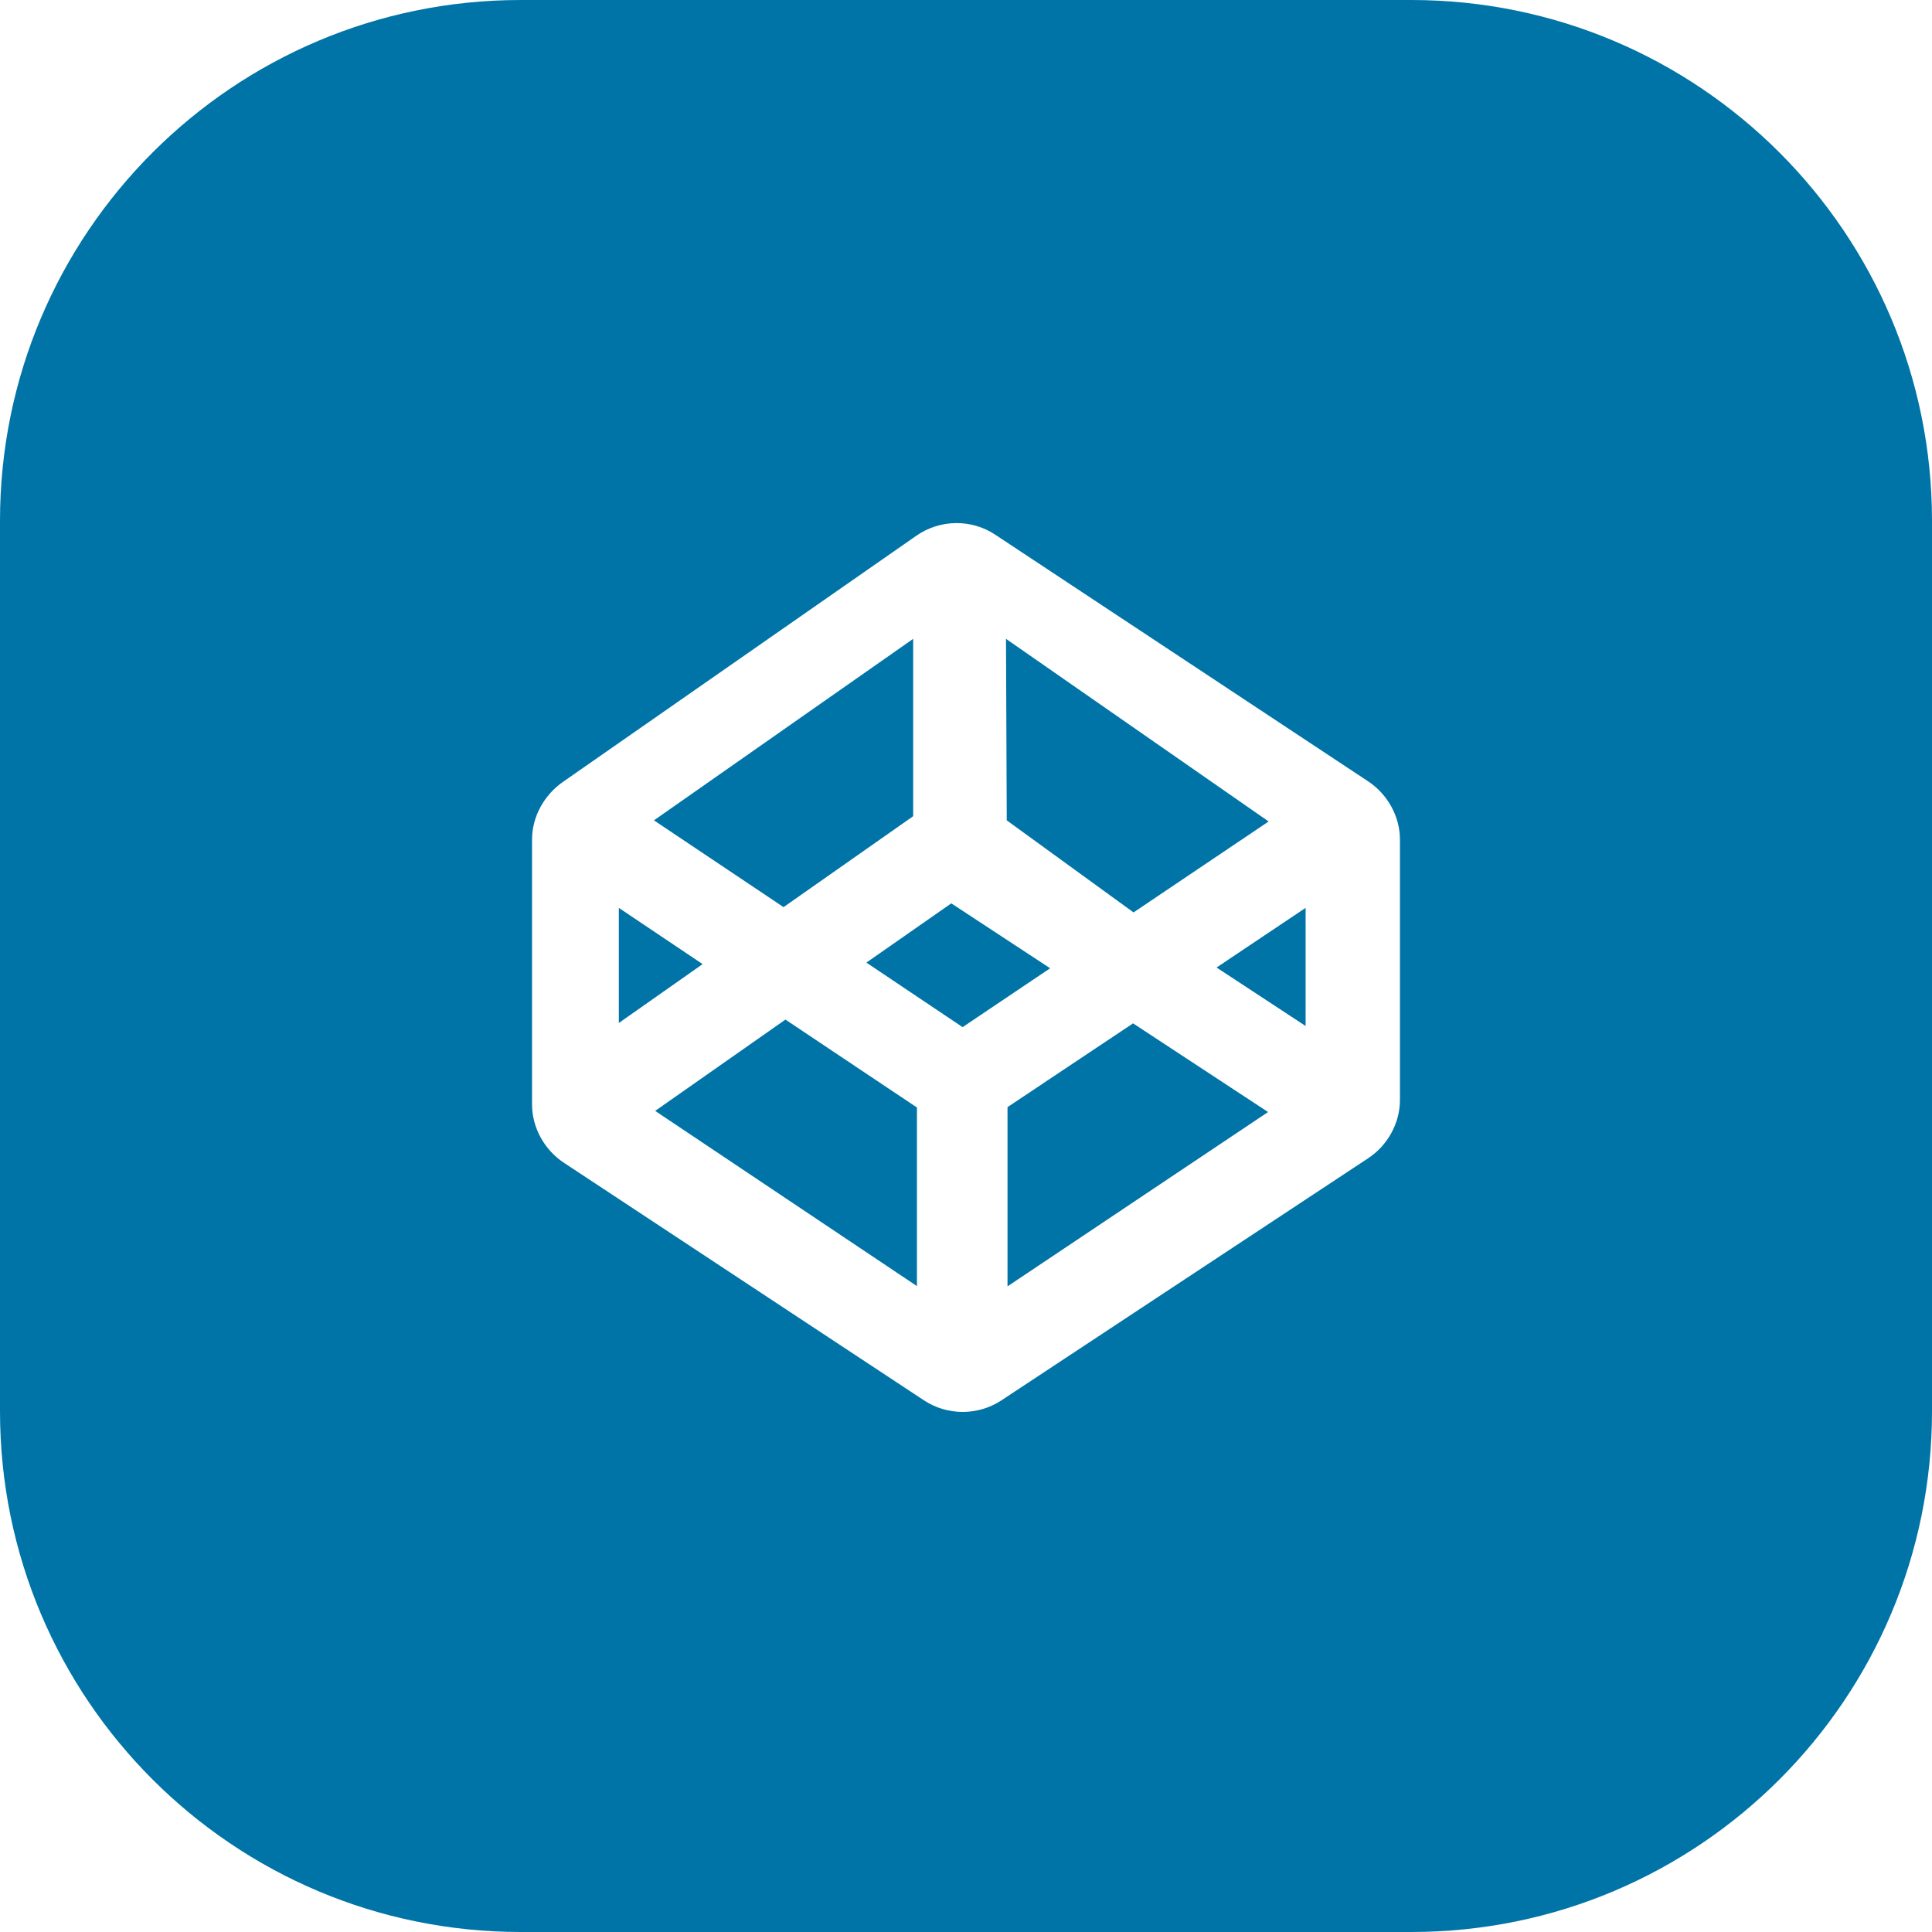 <?xml version="1.0" encoding="iso-8859-1"?>
<svg xmlns="http://www.w3.org/2000/svg" xmlns:xlink="http://www.w3.org/1999/xlink" version="1.1" viewBox="0 0 512 512" enable-background="new 0 0 512 512" width="512px" height="512px">
  <g>
    <polygon points="164,240.6 164,271.1 186.2,255.5  " fill="#0074a6"/>
    <polygon points="300.4,241.8 336.2,217.7 266.6,169.3 266.8,217.4  " fill="#0074a6"/>
    <polygon points="242,216.3 242,169.3 173.3,217.4 207.65,240.4  " fill="#0074a6"/>
    <path d="m374,0h-236c-76.2,0-138,61.8-138,138v236c0,76.2 61.8,138 138,138h236c76.2,0 138-61.8 138-138v-236c0-76.2-61.8-138-138-138zm-3,291.5c0,6.2-3.3,12.1-8.5,15.5l-97.1,64.1c-6.2,4.1-14.35,4.1-20.55,0l-95.325-62.9c-5.2-3.4-8.525-9.3-8.525-15.5v-70.2c0-6.1 3.2-11.8 8.2-15.3l93.6-65.2c6.3-4.4 14.65-4.5 20.95-0.3l98.725,65.3c5.2,3.4 8.525,9.3 8.525,15.5v69z" fill="#0074a6"/>
    <polygon points="267,293.4 267,340.9 336.05,294.7 300.275,271.2  " fill="#0074a6"/>
    <polygon points="243,293.5 208.15,270.2 173.625,294.4 243,340.833  " fill="#0074a6"/>
    <polygon points="346,271.9 346,240.6 322.4,256.4  " fill="#0074a6"/>
    <polygon points="252.1,239.4 229.6,255.1 255.1,272.2 278.3,256.6  " fill="#0074a6"/>
  </g>
</svg>
